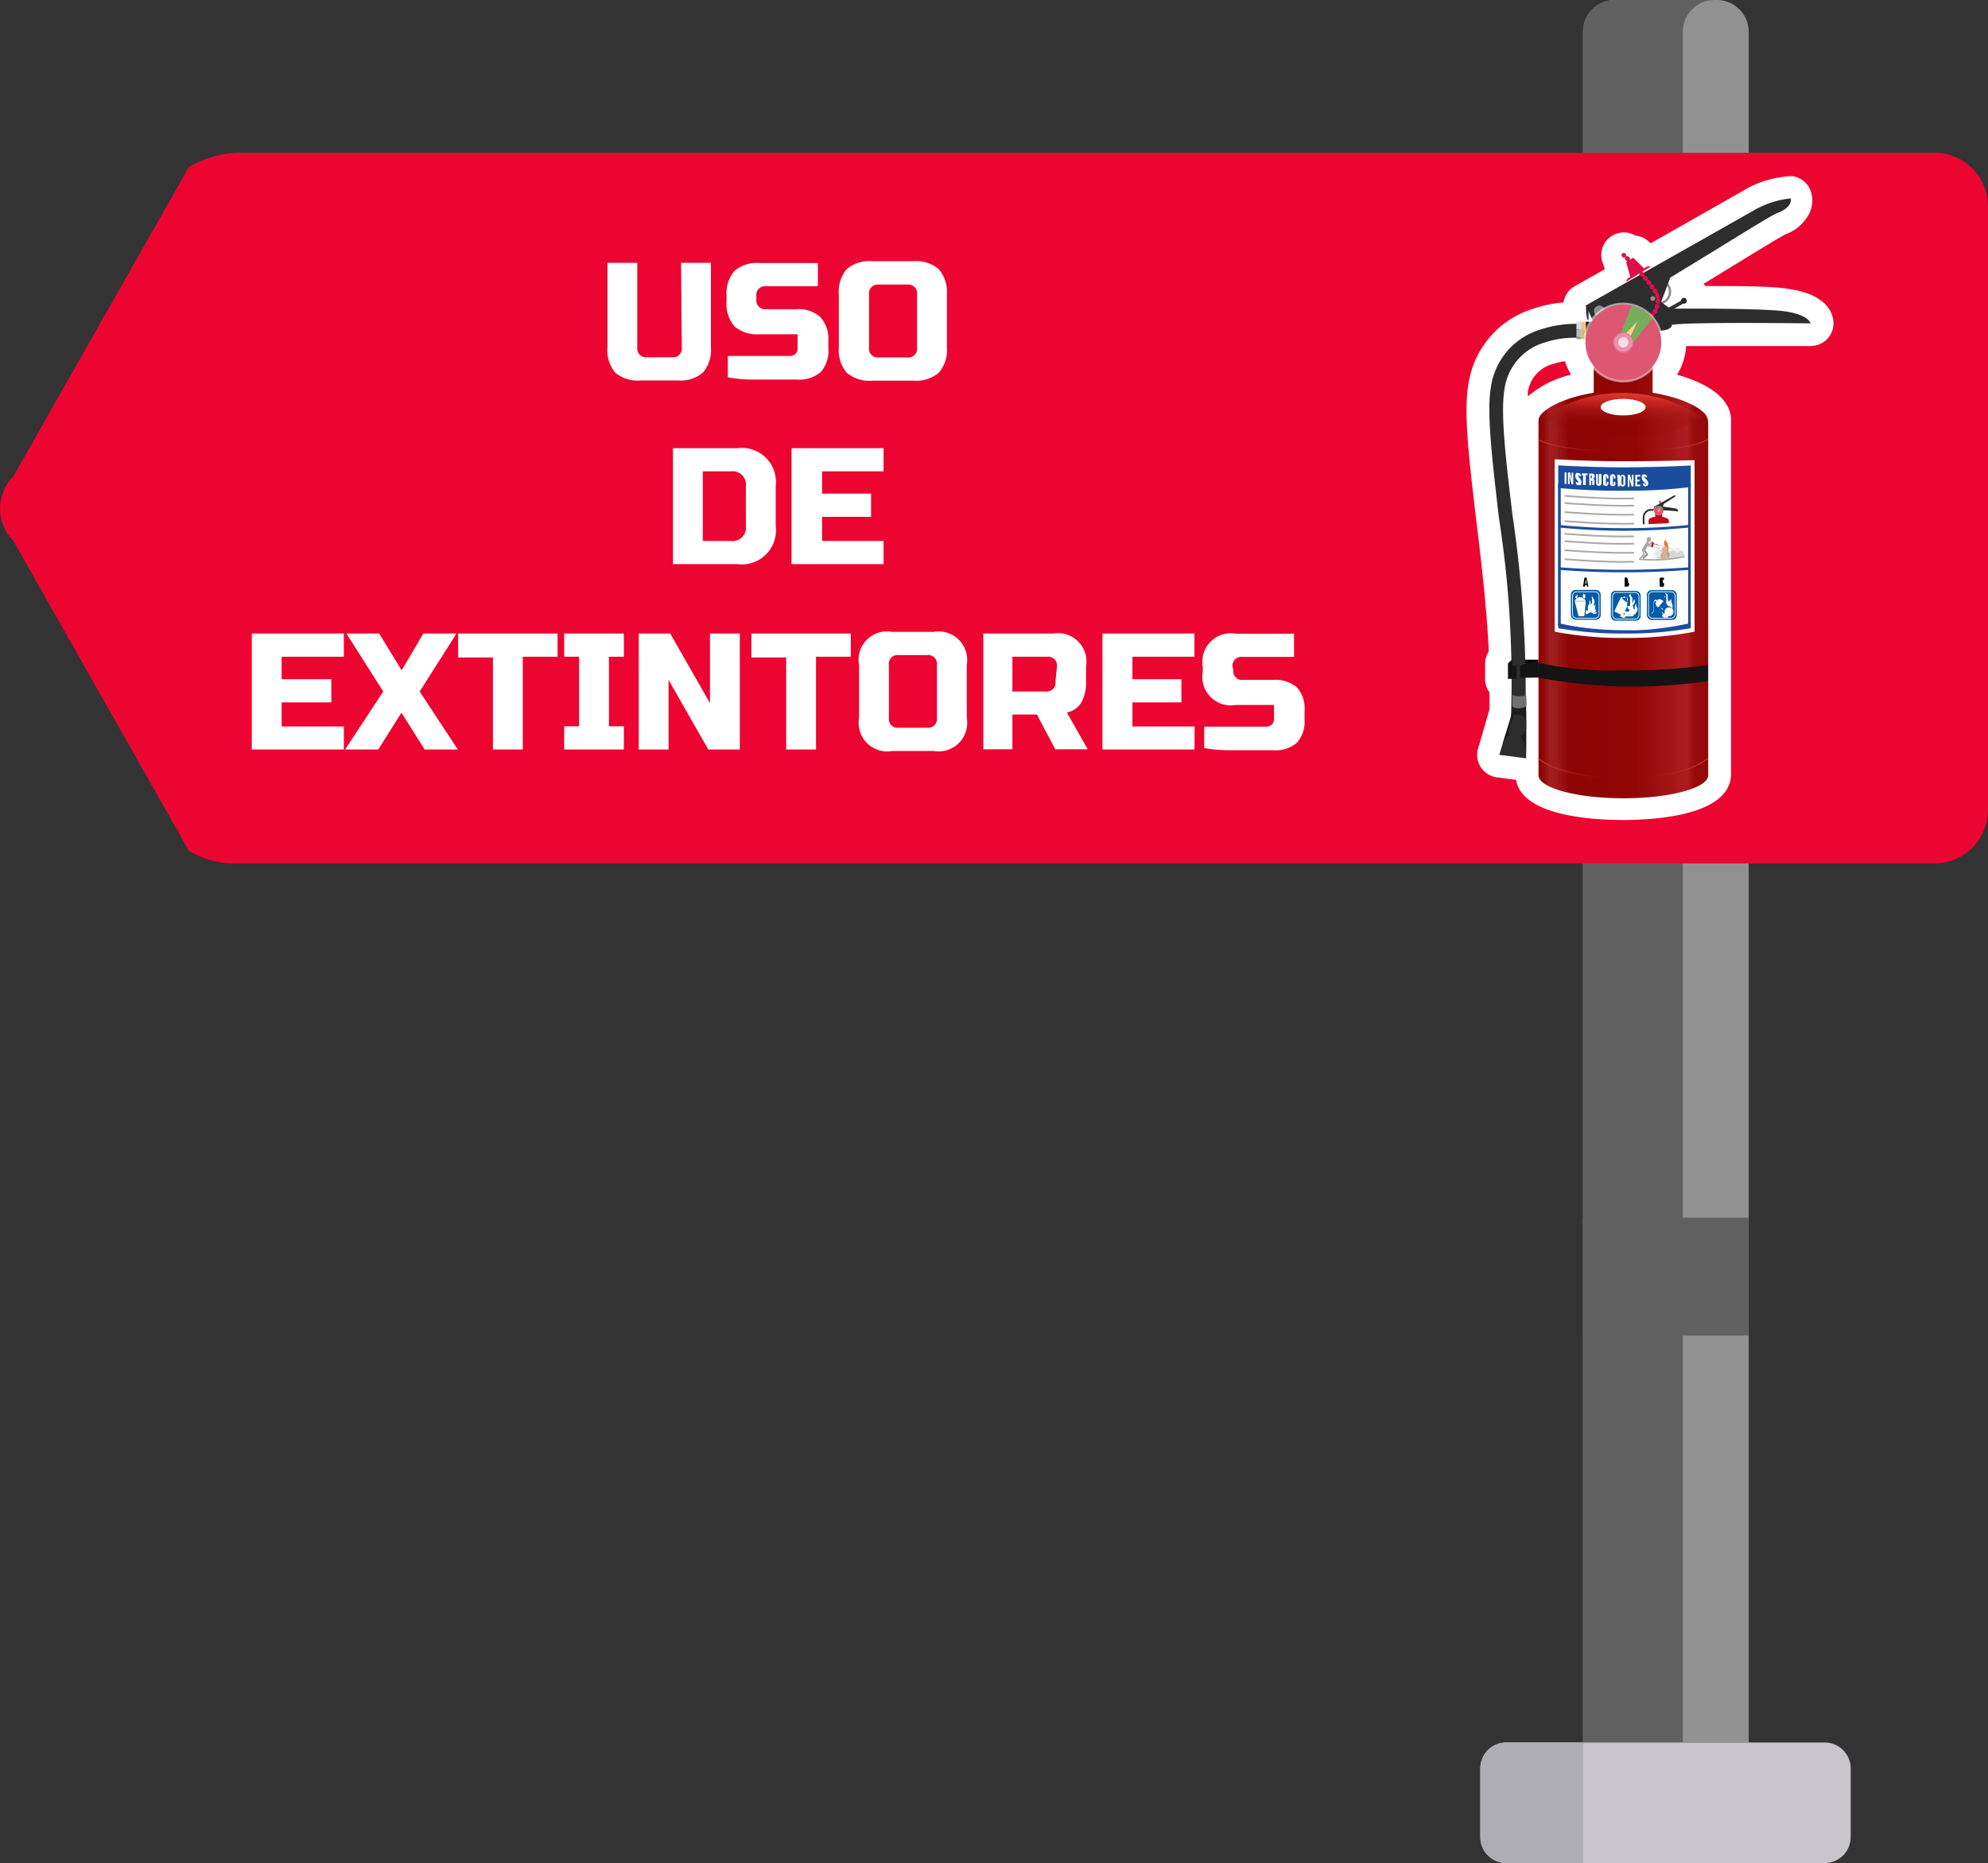 <svg xmlns="http://www.w3.org/2000/svg" xmlns:xlink="http://www.w3.org/1999/xlink" viewBox="0 0 108 101.23"><rect x="0" y="0" width="108" height="101.23" fill="#333333" stroke="none"/><defs><style>.cls-1,.cls-21,.cls-34,.cls-35,.cls-36,.cls-37,.cls-39,.cls-40,.cls-47{fill:none;}.cls-2{fill:#919191;}.cls-3{fill:#606060;}.cls-4{fill:#c7c5cb;}.cls-5{fill:#aeadb3;}.cls-6{fill:#ed0531;}.cls-24,.cls-7{fill:#fff;}.cls-8{fill:#2d2d2d;}.cls-9{fill:#070707;}.cls-10{fill:#bfbfbf;}.cls-11{fill:#f5ca61;}.cls-12{fill:#e3b44e;}.cls-13{fill:#ca9c41;}.cls-14{fill:#161616;}.cls-15{fill:url(#Degradado_sin_nombre_16);}.cls-16{fill:#1b4d9e;}.cls-17{fill:#8f8f8f;}.cls-18{fill:url(#linear-gradient);}.cls-19{fill:#dbdbdb;}.cls-20{fill:#bababa;}.cls-21{stroke:#de0e4a;stroke-linecap:round;stroke-linejoin:round;stroke-width:0.24px;stroke-dasharray:0.05 0.24 0.05 0.24 0.05 0.24;}.cls-22{fill:#de0e4a;}.cls-23{fill:#1c1c1b;}.cls-24,.cls-48{opacity:0.5;}.cls-25{fill:#cc0b31;}.cls-26{fill:#30910e;}.cls-27{fill:#fdc85f;}.cls-28{fill:#cf3a66;}.cls-29{fill:#e06481;}.cls-30{fill:#f7d7e0;}.cls-31{fill:#fde4ee;}.cls-31,.cls-44,.cls-49,.cls-50{opacity:0.35;}.cls-32{fill:#707070;}.cls-33{fill:#141414;}.cls-34,.cls-35,.cls-36,.cls-37,.cls-39,.cls-40,.cls-47{stroke-miterlimit:10;}.cls-34,.cls-35,.cls-36,.cls-37{stroke-width:0.05px;}.cls-34{stroke:url(#linear-gradient-2);}.cls-35{stroke:url(#linear-gradient-3);}.cls-36{stroke:url(#linear-gradient-4);}.cls-37{stroke:url(#linear-gradient-5);}.cls-38{fill:#005ca9;}.cls-39{stroke:#1b4d9e;stroke-width:0.14px;}.cls-40{stroke:#a8a8a8;stroke-width:0.09px;}.cls-41{fill:#e7772b;}.cls-42{fill:#fda266;}.cls-43{fill:#e6cf2d;}.cls-44{fill:#d4d4d4;}.cls-45,.cls-50{fill:#a8a8a8;}.cls-46{fill:#c40a18;}.cls-47{stroke:#1b1718;stroke-width:0.02px;}.cls-51{fill:#e8e8e8;}.cls-52{fill:#cfcfcf;}.cls-53{clip-path:url(#clip-path);}</style><linearGradient id="Degradado_sin_nombre_16" x1="83.56" y1="31.51" x2="92.78" y2="31.51" gradientUnits="userSpaceOnUse"><stop offset="0" stop-color="#8d0404"/><stop offset="0.03" stop-color="#900808"/><stop offset="0.05" stop-color="#981313"/><stop offset="0.07" stop-color="#a01f1e"/><stop offset="0.11" stop-color="#9d1a19"/><stop offset="0.16" stop-color="#930c0c"/><stop offset="0.18" stop-color="#8d0404"/><stop offset="0.58" stop-color="#910605"/><stop offset="0.8" stop-color="#a61619"/><stop offset="0.88" stop-color="#ae1c21"/><stop offset="0.89" stop-color="#a8181b"/><stop offset="0.91" stop-color="#9d0f10"/><stop offset="0.93" stop-color="#960a09"/><stop offset="1" stop-color="#940907"/></linearGradient><linearGradient id="linear-gradient" x1="88.18" y1="21.34" x2="88.11" y2="23.84" gradientUnits="userSpaceOnUse"><stop offset="0.05" stop-color="#db332a"/><stop offset="0.12" stop-color="#d52f27" stop-opacity="0.93"/><stop offset="0.26" stop-color="#c5261f" stop-opacity="0.75"/><stop offset="0.46" stop-color="#ac1713" stop-opacity="0.46"/><stop offset="0.68" stop-color="#8d0404" stop-opacity="0.1"/></linearGradient><linearGradient id="linear-gradient-2" x1="83.55" y1="41.73" x2="89.26" y2="41.73" xlink:href="#linear-gradient"/><linearGradient id="linear-gradient-3" x1="-273.8" y1="41.73" x2="-268.08" y2="41.73" gradientTransform="matrix(-1, 0, 0, 1, -181, 0)" xlink:href="#linear-gradient"/><linearGradient id="linear-gradient-4" x1="83.55" y1="24.18" x2="89.26" y2="24.18" xlink:href="#linear-gradient"/><linearGradient id="linear-gradient-5" x1="-273.79" y1="24.18" x2="-268.08" y2="24.18" gradientTransform="matrix(-1, 0, 0, 1, -181, 0)" xlink:href="#linear-gradient"/><clipPath id="clip-path"><polygon class="cls-1" points="91.24 28.4 89.17 28.49 89.17 26.85 91.24 26.85 91.24 28.4"/></clipPath></defs><title>extintor</title><g id="Capa_2" data-name="Capa 2"><g id="Capa_13" data-name="Capa 13"><path class="cls-2" d="M86,94.67h9V1.73A1.73,1.73,0,0,0,93.25,0H87.71A1.73,1.73,0,0,0,86,1.73V94.67Z"/><rect class="cls-3" x="85.98" y="66.16" width="9.01" height="6.4"/><path class="cls-3" d="M87.71,0h5.44a1.73,1.73,0,0,0-1.73,1.73V94.67H86V1.73A1.73,1.73,0,0,1,87.71,0Z"/><path class="cls-4" d="M81.83,94.67H99.13a1.41,1.41,0,0,1,1.41,1.41v3.73a1.41,1.41,0,0,1-1.41,1.41H81.83a1.41,1.41,0,0,1-1.41-1.41V96.08A1.41,1.41,0,0,1,81.83,94.67Z"/><path class="cls-5" d="M86,94.67v6.55H81.83a1.41,1.41,0,0,1-1.41-1.41V96.08a1.41,1.41,0,0,1,1.41-1.41Z"/><path class="cls-6" d="M.73,25.87,10.26,9.08a5.67,5.67,0,0,1,2.56-.78h92.27A2.91,2.91,0,0,1,108,11.22V44a2.91,2.91,0,0,1-2.91,2.91H12.82a4.79,4.79,0,0,1-2.56-.69L.73,29.39A2.5,2.5,0,0,1,.73,25.87Z"/><path class="cls-7" d="M37,14.28h1.62v4.59a1.88,1.88,0,0,1-.43,1.37,1.88,1.88,0,0,1-1.37.43H34.79a1.88,1.88,0,0,1-1.37-.43A1.88,1.88,0,0,1,33,18.87V14.28h1.62v4.59a.48.48,0,0,0,.54.54H36.5a.48.48,0,0,0,.54-.54Z"/><path class="cls-7" d="M41.09,16.26a.48.48,0,0,0,.54.54h1.62a1.79,1.79,0,0,1,1.3.41A1.72,1.72,0,0,1,45,18.49v.44a1.72,1.72,0,0,1-.41,1.28,1.79,1.79,0,0,1-1.3.41H40.85a7.33,7.33,0,0,1-1.31-.12V19.34h3.34a.46.46,0,0,0,.33-.11.4.4,0,0,0,.12-.31v-.76H41.27a1.88,1.88,0,0,1-1.37-.43,1.88,1.88,0,0,1-.43-1.37v-.27a1.88,1.88,0,0,1,.43-1.37,1.88,1.88,0,0,1,1.37-.43h3.16v1.26h-2.8a.48.48,0,0,0-.54.54Z"/><path class="cls-7" d="M51.44,18.87A1.88,1.88,0,0,1,51,20.25a1.88,1.88,0,0,1-1.37.43H47.39A1.88,1.88,0,0,1,46,20.25a1.88,1.88,0,0,1-.43-1.37V16A1.89,1.89,0,0,1,46,14.62a1.89,1.89,0,0,1,1.37-.43h2.25a1.88,1.88,0,0,1,1.37.43A1.88,1.88,0,0,1,51.44,16ZM49.82,16a.48.48,0,0,0-.54-.54H47.75a.48.48,0,0,0-.54.54v2.88a.48.48,0,0,0,.54.54h1.53a.48.48,0,0,0,.54-.54Z"/><path class="cls-7" d="M40.07,24.35a1.85,1.85,0,0,1,2.07,2.07v2.16a1.85,1.85,0,0,1-2.07,2.07H36.56v-6.3Zm.45,2.07a.72.72,0,0,0-.81-.81H38.18v3.78h1.53a.72.72,0,0,0,.81-.81Z"/><path class="cls-7" d="M48,30.65H43v-6.3h5v1.26H44.66v1.21h2.66v1.26H44.66v1.31H48Z"/><path class="cls-7" d="M18.68,40.72h-5v-6.3h5v1.26H15.3V36.9H18v1.26H15.3v1.31h3.38Z"/><path class="cls-7" d="M23,34.42h1.8l-2,3.15,2.07,3.15h-1.8l-1.26-2-1.26,2h-1.8l2.07-3.15-2-3.15H20.6l1.22,2Z"/><path class="cls-7" d="M28.4,40.72H26.78v-5H24.89V34.42h5.4v1.26H28.4Z"/><path class="cls-7" d="M33.89,40.72H30.65V39.46h.81V35.68h-.81V34.42h3.24v1.26h-.81v3.78h.81Z"/><path class="cls-7" d="M40.19,40.72H38.48l-2.16-3.78v3.78H34.7v-6.3h1.71l2.16,3.78V34.42h1.62Z"/><path class="cls-7" d="M44.33,40.72H42.71v-5H40.82V34.42h5.4v1.26H44.33Z"/><path class="cls-7" d="M52.52,39a1.55,1.55,0,0,1-1.8,1.8H48.47a1.55,1.55,0,0,1-1.8-1.8V36.13a1.54,1.54,0,0,1,1.8-1.8h2.25a1.55,1.55,0,0,1,1.8,1.8ZM50.9,36.13a.48.48,0,0,0-.54-.54H48.83a.48.48,0,0,0-.54.54V39a.48.48,0,0,0,.54.54h1.53A.48.48,0,0,0,50.9,39Z"/><path class="cls-7" d="M53.42,34.42H57.2a1.55,1.55,0,0,1,1.8,1.8V37a2.27,2.27,0,0,1-.25,1.16,1.21,1.21,0,0,1-.79.55l1.13,2H57.33l-1-1.89H55v1.89H53.42Zm4,1.8a.48.48,0,0,0-.54-.54H55v1.89h1.8a.48.48,0,0,0,.54-.54Z"/><path class="cls-7" d="M64.89,40.72h-5v-6.3h5v1.26H61.52V36.9h2.66v1.26H61.52v1.31h3.38Z"/><path class="cls-7" d="M67,36.4a.48.48,0,0,0,.54.54h1.62a1.79,1.79,0,0,1,1.3.41,1.72,1.72,0,0,1,.41,1.28v.44a1.72,1.72,0,0,1-.41,1.28,1.79,1.79,0,0,1-1.3.41H66.73a7.33,7.33,0,0,1-1.31-.12V39.48h3.34a.46.46,0,0,0,.33-.11.4.4,0,0,0,.12-.31v-.76H67.14a1.55,1.55,0,0,1-1.8-1.8v-.27a1.55,1.55,0,0,1,1.8-1.8H70.3v1.26H67.5a.48.48,0,0,0-.54.54Z"/><path class="cls-7" d="M90.81,17.64c.86-.17,7.54-.08,7.54-.08s-.07-.45-1.37-.65c-1.12-.17-5-.16-6-.15l.46-.26h.06a.16.16,0,1,0-.18-.16l-.66.37-.31-.22a.7.7,0,0,0,.26-1.13l.11-.29c2.4-1.44,5.41-3.35,5.78-3.49.93-.35.76-.81.76-.81a5,5,0,0,0-2,.65l-6.09,3.44-.06-.06.55-.34H89.5l-.19.11L88.73,14l-.22.13-.3-.3.15.39h0l.22.8-.15.09-.09.19.36-.22,0,.06-2.54,1.44v.09s0,.75.14.71v-.48l.17.38-.13.19H86v.05h0v-.05h-.28v.11a6.08,6.08,0,0,0-1.94.3A3.83,3.83,0,0,0,81,21c-.26,1.42.06,4.06.42,7.12.3,2.49.62,5.2.71,7.75,0,0-.22.15-.22.23v.8h.25c0,.3,0,.6,0,.9h0V38c0,.09,0,.18,0,.27l0,.47-.5,1.72h0l-.16.54,1.46.19v-.26c0-.41,0-2.25,0-2.25v-.31a2.62,2.62,0,0,0,0-.6c0-.32,0-.63,0-1h.64v5.12a.58.58,0,0,0,0,.08.35.35,0,0,0,0,.06c0,.69,2.07,1.25,4.61,1.25s4.61-.56,4.61-1.25a.35.35,0,0,0,0-.06.58.58,0,0,0,0-.08V37h0V36.1h0V23a.58.58,0,0,0,0-.08.35.35,0,0,0,0-.06c0-.54-1.25-1.22-3-1.5V20.07a2.16,2.16,0,0,0,.47-2.1C90.56,17.93,90.81,17.84,90.81,17.64Zm-.15-1.79a.57.57,0,0,1-.44.55l.33-.89A.56.56,0,0,1,90.66,15.85ZM81.75,21.1a3.07,3.07,0,0,1,2.17-2.49,5.34,5.34,0,0,1,1.72-.27v.08h.28v-.05h0v.05H86c0,.06,0,.12,0,.19a2.16,2.16,0,0,0,.56,1.46v1.28c-1.76.28-3,1-3,1.5a.35.35,0,0,0,0,.06.58.58,0,0,0,0,.08V35.84H82.9c-.09-2.58-.42-5.31-.72-7.84C81.82,25,81.51,22.41,81.75,21.1Zm.41,15v0h0Z"/><path class="cls-7" d="M88.17,44.55c-1.68,0-5.47-.22-5.81-2.18l-1.06-.14a1.23,1.23,0,0,1-1-1.57l.16-.54.46-1.59,0-.53v-.23a1.24,1.24,0,0,1,0-.15h0a1.22,1.22,0,0,1-.24-.73v-.8a1.3,1.3,0,0,1,.2-.7c-.11-2.37-.41-4.89-.68-7.13-.39-3.29-.71-5.89-.41-7.49a5.06,5.06,0,0,1,3.51-4,7.14,7.14,0,0,1,1.64-.34,1.23,1.23,0,0,1,.61-.88l1.62-.92v-.07l-.1-.27a1.23,1.23,0,0,1,1.78-1.49,1.23,1.23,0,0,1,.76.36l.06.06,5-2.84a5.5,5.5,0,0,1,2.69-.81,1.23,1.23,0,0,1,1,.79,1.6,1.6,0,0,1-.06,1.22A2.34,2.34,0,0,1,97,12.73c-.3.15-1.69,1-2.93,1.76l-1.52.93.09.12c1.64,0,3.72,0,4.55.16,1.92.28,2.33,1.18,2.4,1.68a1.23,1.23,0,0,1-.29,1,1.26,1.26,0,0,1-.94.42c-2.62,0-5.53,0-6.76,0a3.38,3.38,0,0,1-.49,1.56c1.56.43,2.93,1.24,2.93,2.47,0,0,0,0,0,.07s0,0,0,.07V35.93a1.24,1.24,0,0,1,0,.17V37a1.24,1.24,0,0,1,0,.17v4.76s0,0,0,.07,0,0,0,.07C94,44.31,89.92,44.55,88.17,44.55Zm-3.38-2.92a12.54,12.54,0,0,0,6.77,0V37a1.24,1.24,0,0,1,0-.17v-.57a1.2,1.2,0,0,1,0-.17V23.19a5.62,5.62,0,0,0-2-.63,1.23,1.23,0,0,1-1-1.21V20.07a1.23,1.23,0,0,1,.32-.83.92.92,0,0,0,.25-.63.94.94,0,0,0,0-.28,1.23,1.23,0,0,1,.14-1l.06-.09a1.23,1.23,0,0,1-.3-.81l-1.31.74a1.23,1.23,0,0,1-.25.9l-.06.08a1.22,1.22,0,0,1-.13.18,1.23,1.23,0,0,1,0,.22s0,.05,0,.08a.93.93,0,0,0,.25.63,1.23,1.23,0,0,1,.32.83v1.28a1.23,1.23,0,0,1-1,1.21,5.64,5.64,0,0,0-2,.63V35.84a1.22,1.22,0,0,1-.1.49,1.23,1.23,0,0,1,.1.49ZM83,21.32q0,.1,0,.22a5.47,5.47,0,0,1,2.35-1.18,3.39,3.39,0,0,1-.33-.74,3.69,3.69,0,0,0-.63.15A1.85,1.85,0,0,0,83,21.32Zm6.62-3.66h0Zm7.35-4.93h0Z"/><polygon class="cls-8" points="81.45 41.01 82.91 41.2 82.91 38.66 82.16 38.66 81.45 41.01"/><rect class="cls-9" x="82.58" y="35.84" width="0.99" height="0.85"/><path class="cls-8" d="M82.91,39.6l-.85,0a57.58,57.58,0,0,0-.63-11.47C81.07,25,80.75,22.39,81,21A3.83,3.83,0,0,1,83.7,17.9a6,6,0,0,1,2.13-.3l-.06.75a5.29,5.29,0,0,0-1.86.26,3.07,3.07,0,0,0-2.17,2.49c-.24,1.31.07,3.9.43,6.9a66.07,66.07,0,0,1,.71,10.52C82.87,38.89,82.94,39.25,82.91,39.6Z"/><rect class="cls-10" x="85.92" y="17.53" width="0.09" height="0.84"/><rect class="cls-11" x="85.97" y="17.48" width="0.28" height="0.41"/><rect class="cls-12" x="85.97" y="17.9" width="0.28" height="0.41"/><rect class="cls-13" x="85.97" y="18.31" width="0.28" height="0.11"/><rect class="cls-14" x="86.16" y="17.48" width="0.8" height="0.94"/><path class="cls-15" d="M92.78,22.84c0-.54-1.25-1.22-3-1.5V19.69h-3.2v1.65c-1.76.28-3,1-3,1.5a.35.35,0,0,0,0,.06.58.58,0,0,0,0,.08v19a.58.58,0,0,0,0,.08.35.35,0,0,0,0,.06c0,.69,2.07,1.25,4.61,1.25s4.61-.56,4.61-1.25a.35.35,0,0,0,0-.06.58.58,0,0,0,0-.08V23a.58.58,0,0,0,0-.08A.35.35,0,0,0,92.78,22.84Z"/><path class="cls-7" d="M88.18,25.06c-2.1,0-3.72-.12-3.72-.1v9.36a19.6,19.6,0,0,0,3.81.34,19.24,19.24,0,0,0,3.79-.34V25S90.28,25.06,88.18,25.06Z"/><path class="cls-16" d="M88.17,25.39c-2,0-3.52-.12-3.52-.1v1.22a34.46,34.46,0,0,0,3.61.15,27.21,27.21,0,0,0,3.59-.2V25.29S90.16,25.39,88.17,25.39Z"/><path class="cls-16" d="M88.17,34.28a15.74,15.74,0,0,1-3.52-.43v.28a20,20,0,0,0,3.61.29,19.65,19.65,0,0,0,3.59-.29v-.28A18.29,18.29,0,0,1,88.17,34.28Z"/><path class="cls-17" d="M90.09,16.55a.7.7,0,1,1,.7-.7A.7.7,0,0,1,90.09,16.55Zm0-1.27a.57.57,0,1,0,.57.57A.57.57,0,0,0,90.09,15.28Z"/><path class="cls-8" d="M97,16.92c-1.3-.19-6.26-.15-6.26-.15l-.5-.36.5-1.33c2.39-1.44,5.41-3.35,5.78-3.49.93-.35.76-.81.76-.81a5,5,0,0,0-2,.65l-9.12,5.16.71,1.6,2.19-.25s1.76.22,1.76-.29c.86-.17,7.54-.08,7.54-.08S98.28,17.11,97,16.92Z"/><circle class="cls-17" cx="86.89" cy="16.9" r="0.3"/><path class="cls-8" d="M91.64,16.34a.16.16,0,0,0-.32,0l-1.07.6.09.17,1.09-.61h.06A.16.16,0,0,0,91.64,16.34Z"/><circle class="cls-17" cx="89.79" cy="16.22" r="0.13"/><path class="cls-16" d="M88.39,25.91a16.32,16.32,0,0,1,3.32.47v7.54a13.11,13.11,0,0,1-3.25.32,18.78,18.78,0,0,1-3.67-.33V26.38a22.08,22.08,0,0,1,3.39-.47h.2m0-.14h-.21a22.68,22.68,0,0,0-3.53.5V34a24.06,24.06,0,0,0,3.86.36A14.9,14.9,0,0,0,91.85,34V26.26a16.81,16.81,0,0,0-3.47-.5Z"/><path class="cls-18" d="M92.46,22.67a7.1,7.1,0,0,1-4.32,1.12,7.1,7.1,0,0,1-4.32-1.12,7.7,7.7,0,0,1,8.64,0Z"/><path class="cls-8" d="M86.16,16.68s0,.75.14.71v-.8h-.14Z"/><rect class="cls-19" x="85.64" y="17.48" width="0.28" height="0.41"/><rect class="cls-20" x="85.64" y="17.9" width="0.28" height="0.41"/><rect class="cls-2" x="85.64" y="18.31" width="0.28" height="0.11"/><path class="cls-21" d="M89.54,17.39s.85-.77.41-1.53a13.35,13.35,0,0,0-1.74-2"/><polygon class="cls-22" points="88.59 15.13 89.36 14.63 88.73 14 88.34 14.23 88.59 15.13"/><path class="cls-23" d="M81.61,40.47s.21-.54.45-.54c-.14-.09-.14-.14,0-.56s.14-.47.19-.52a.57.57,0,0,1,.38,0c.28,0,.42.89,0,1.13a1.93,1.93,0,0,1,.28,1c0-.41,0-2.25,0-2.25V38.1l-.75.09,0,.56Z"/><polygon class="cls-22" points="88.42 15.13 89.5 14.47 89.69 14.47 88.32 15.32 88.42 15.13"/><circle class="cls-24" cx="88.18" cy="18.61" r="2.17"/><circle class="cls-25" cx="88.19" cy="18.6" r="2.06"/><path class="cls-26" d="M87.86,18.58l.62.34s.85-1.07,1.3-1.62a2.06,2.06,0,0,0-1.14-.7Z"/><polygon class="cls-27" points="88.24 18.21 88.96 17.45 88.52 18.4 88.24 18.21"/><circle class="cls-28" cx="88.18" cy="18.61" r="0.55"/><circle class="cls-29" cx="88.19" cy="18.6" r="0.5"/><circle class="cls-30" cx="88.19" cy="18.6" r="0.28"/><circle class="cls-31" cx="88.19" cy="18.6" r="2.11"/><path class="cls-32" d="M82.16,37.77a1.26,1.26,0,0,0,.75,0,2.52,2.52,0,0,1,0,.61s-.47.24-.75,0Z"/><path class="cls-33" d="M82.39,36.17v.71h-.47v-.8c0-.09.24-.24.24-.24v.33Z"/><polygon class="cls-33" points="82.58 36.17 82.91 36.02 83.56 35.97 83.56 36.81 82.58 36.83 82.58 36.17"/><path class="cls-33" d="M83.56,36a17.45,17.45,0,0,0,4.48.42,30.7,30.7,0,0,0,4.75-.29V37a27.46,27.46,0,0,1-9.24-.19Z"/><ellipse class="cls-7" cx="88.18" cy="22.12" rx="1.22" ry="0.45"/><path class="cls-34" d="M83.57,41.2s1.32,1.32,5.69,1"/><path class="cls-35" d="M92.78,41.2s-1.32,1.32-5.69,1"/><path class="cls-36" d="M83.57,23.88s1.32.85,5.69.52"/><path class="cls-37" d="M92.78,23.88s-1.32.85-5.69.52"/><rect class="cls-38" x="85.34" y="32.05" width="1.62" height="1.62" rx="0.25" ry="0.25"/><path class="cls-7" d="M86.65,33.61h-1a.24.24,0,0,1-.24-.24v-1a.24.24,0,0,1,.24-.24h1a.24.24,0,0,1,.24.24v1A.24.24,0,0,1,86.65,33.61Zm-1-1.44a.2.2,0,0,0-.2.2v1a.2.2,0,0,0,.2.2h1a.2.2,0,0,0,.2-.2v-1a.2.2,0,0,0-.2-.2Z"/><path class="cls-7" d="M86.49,32.36a.32.32,0,0,0,0,.19c0,.08,0,.12,0,.18s-.09.11-.08.17,0-.06,0-.12a.17.17,0,0,0-.06-.17c0,.06,0,.14,0,.19a.33.33,0,0,0-.06.37s.15.12.19.1a.54.54,0,0,1,.18,0s0-.06,0-.06,0,0,0,.07a.18.18,0,0,0,0-.19c0-.07,0-.11,0-.17a.27.27,0,0,0,0-.17.13.13,0,0,1,0,.1.23.23,0,0,0-.07.11.38.38,0,0,1,0-.15.25.25,0,0,0,0-.25C86.55,32.48,86.5,32.45,86.49,32.36Z"/><path class="cls-7" d="M86.73,33.08a.11.11,0,0,1,0-.1.13.13,0,0,0,0-.11.11.11,0,0,1,0,.11A.27.27,0,0,0,86.73,33.08Z"/><path class="cls-7" d="M86,32.45a.14.14,0,0,1,0-.12c0-.06.07-.08.06-.14s0,.06,0,.1,0,0,0,0,0,0,0-.06,0,0,0,.1,0,.08,0,.08,0,0,0-.06.06-.08.06-.08a.12.12,0,0,0,0,.09s0,.07,0,.1a.09.09,0,0,1-.06.07Z"/><path class="cls-7" d="M85.69,32.48s0,0,0-.06,0-.08,0-.11-.08.07-.08.12,0,0,0-.05a.07.07,0,0,0,0,.11c0,.08.05,0,.05,0Z"/><polygon class="cls-7" points="85.75 32.45 85.94 32.45 86.14 32.61 86.14 32.65 85.55 32.65 85.55 32.61 85.75 32.45"/><path class="cls-7" d="M85.55,32.67h.6l-.08.81s0,0,0,0h-.31s0,0,0,0S85.55,32.67,85.55,32.67Z"/><path class="cls-7" d="M86.31,33.17l-.16,0a.08.08,0,0,0,0,.08.06.06,0,0,0,0,0,.08.08,0,0,0,0,.09c0,.06.11,0,.11,0l.16-.08.19.1s.14,0,.16-.14c0,0-.09.1-.17.06s.08-.08,0-.16S86.31,33.17,86.31,33.17Z"/><path d="M86.29,31.87h-.08v-.09h-.1v.09H86l.08-.49h.11Zm-.18-.16h.07l0-.25Z"/><rect class="cls-38" x="87.51" y="32.1" width="1.62" height="1.62" rx="0.25" ry="0.25"/><path class="cls-7" d="M88.82,33.65h-1a.24.24,0,0,1-.24-.24v-1a.24.24,0,0,1,.24-.24h1a.24.24,0,0,1,.24.24v1A.24.24,0,0,1,88.82,33.65Zm-1-1.44a.2.2,0,0,0-.2.2v1a.2.2,0,0,0,.2.2h1a.2.2,0,0,0,.2-.2v-1a.2.2,0,0,0-.2-.2Z"/><path class="cls-7" d="M88.38,32.5a.15.15,0,0,1,0-.08.07.07,0,0,0,0-.07.11.11,0,0,1,0,.06A.07.07,0,0,0,88.38,32.5Z"/><path class="cls-7" d="M88.42,32.36a.24.24,0,0,1,0,.12s-.07.08,0,.18a.13.13,0,0,1,0-.06,0,0,0,0,0,0,0,.09.09,0,0,1,0,.07.14.14,0,0,0,0,.15s0,0,0-.1a.35.35,0,0,0,0-.2A.21.21,0,0,0,88.42,32.36Z"/><path class="cls-7" d="M88.58,32.25a.17.17,0,0,0-.07.12c0,.08.05.07.05.15s0,.1,0,.16,0,0,0,.09,0,.23-.12.13a.17.17,0,0,0,0,.17s.08,0,.07.1-.07.07-.13.05-.2,0-.19.06.13,0,.08.08-.18,0-.23.07-.06.05,0,.07a.4.4,0,0,1,.1.05.14.14,0,0,0,.14,0s0-.06.05-.06h.25c.06,0,.18,0,.18-.07s-.1-.07-.16-.06-.1,0-.07,0a.32.32,0,0,1,.15,0,.28.28,0,0,0,.18,0s0-.06,0-.07-.05,0,0,0a.2.2,0,0,0,.09-.23c0-.09-.1-.11-.05-.26a.19.19,0,0,0-.09.17c0,.11,0,.14,0,.15a.12.12,0,0,1-.08-.12c0-.09,0-.07,0-.07s-.08,0-.08.07a.31.31,0,0,1,.07-.13c.06-.08.12-.12.08-.27s-.06.14-.12.14,0,0,0-.09,0-.11,0-.16S88.57,32.39,88.58,32.25Z"/><path class="cls-7" d="M88.15,32.45v0l.13.06a0,0,0,0,1,0,0v0l0,0v-.05s0,0,0-.06Z"/><path class="cls-7" d="M88.14,32.54v-.09a.06.06,0,0,0-.06,0,.06.06,0,0,0-.05.06l-.3.64s-.05.07,0,.09l.36.17s.07,0,.09,0l.21-.45a.07.07,0,0,0,0-.06l0-.16s0,0,0,0Z"/><path d="M88.44,31.54v0a.1.1,0,0,1,0,.1.1.1,0,0,1,.06.11v0a.1.1,0,0,1-.12.12h-.12v-.49h.12C88.41,31.42,88.44,31.46,88.44,31.54Zm-.15,0v.13h0s0,0,0-.05v0s0-.05,0-.05Zm0,.2v.15h0s0,0,0,0v0s0-.06,0-.06Z"/><rect class="cls-38" x="89.47" y="32.06" width="1.62" height="1.62" rx="0.25" ry="0.25"/><path class="cls-7" d="M90.78,33.61h-1a.24.24,0,0,1-.24-.24v-1a.24.24,0,0,1,.24-.24h1a.24.24,0,0,1,.24.24v1A.24.24,0,0,1,90.78,33.61Zm-1-1.44a.2.2,0,0,0-.2.2v1a.2.2,0,0,0,.2.2h1a.2.2,0,0,0,.2-.2v-1a.2.2,0,0,0-.2-.2Z"/><path class="cls-7" d="M90.43,32.25l0,.09a.18.18,0,0,0,0,.16.23.23,0,0,0,0-.12S90.43,32.25,90.43,32.25Z"/><path class="cls-7" d="M90.44,32.21a.33.33,0,0,1,.09.18c0,.08-.05.12,0,.16a.15.15,0,0,0,0,.08s0-.1,0-.1,0,0,0,.11a.29.29,0,0,0,0,.16.77.77,0,0,0,.12.14.25.25,0,0,1,.21.15s0,0,0-.09l0,0h0a.55.55,0,0,0,0-.13.76.76,0,0,1-.06-.18c0-.06,0-.15,0-.15a.23.23,0,0,0-.08.18c0,.1,0,.09,0,.09s0,0,0-.09a.51.51,0,0,1,0-.09s-.06,0-.06.07a.49.49,0,0,1-.06-.18c0-.06,0-.14,0-.2S90.44,32.21,90.44,32.21Z"/><path class="cls-7" d="M90.67,33a.24.24,0,1,0,.24.24A.24.24,0,0,0,90.67,33Zm0,.38h0l-.11-.08a0,0,0,0,1,0,0h0l.11.08A0,0,0,0,1,90.66,33.34Zm.16-.19h0l-.11-.08a0,0,0,0,1,0,0h0l.11.08A0,0,0,0,1,90.82,33.15Z"/><path class="cls-7" d="M90.62,33.5a.13.13,0,0,0-.13-.09s0-.08-.06-.08-.08,0-.11-.08,0-.09,0-.09a.19.19,0,0,0,0,.17c0,.09.05.08.05.08s0,0-.06,0,0,.12.1.14.08,0,.17,0S90.62,33.5,90.62,33.5Z"/><path class="cls-7" d="M90.23,33.16a.08.08,0,0,0-.06.07.1.1,0,0,0,0,.09A.14.14,0,0,1,90.23,33.16Z"/><path class="cls-7" d="M90.37,32.66l-.29.34a.29.29,0,0,1-.14-.21.25.25,0,0,1,.21-.24A.43.43,0,0,1,90.37,32.66Z"/><path class="cls-7" d="M90.51,32.89h0l-.16-.13a0,0,0,0,1,0,0h0l.16.13A0,0,0,0,1,90.51,32.89Z"/><path class="cls-7" d="M90.36,33.09h0L90.17,33a0,0,0,0,1,0,0h0l.16.13A0,0,0,0,1,90.36,33.09Z"/><path class="cls-7" d="M90,32.6l0,.06a.14.14,0,0,0-.08,0s-.06,0-.07.15a2.75,2.75,0,0,1,0,.39,1.49,1.49,0,0,1-.12.16l0-.06a.22.22,0,0,0,.11-.18c0-.14,0-.39,0-.39s0-.16.15-.15A.16.16,0,0,1,90,32.6Z"/><path d="M90.4,31.69v.07c0,.08,0,.12-.12.12s-.12,0-.12-.12V31.5c0-.08,0-.12.12-.12s.12,0,.12.12v0h-.07v-.05s0,0,0,0,0,0,0,0v.27s0,0,0,0,0,0,0,0v-.07Z"/><path class="cls-7" d="M85,25.66h.1l0,.63H85Z"/><path class="cls-7" d="M85.27,25.85l0,.45h-.09l0-.63h.12l.08.38,0-.37h.09l0,.63h-.1Z"/><path class="cls-7" d="M85.74,25.7c.1,0,.14.07.14.17v0h-.09v0s0-.06,0-.06-.05,0-.05.06.18.16.17.34-.06.15-.16.15a.14.14,0,0,1-.14-.17v0h.09v0s0,.06,0,.06.05,0,.05-.06-.18-.16-.17-.34S85.65,25.69,85.74,25.7Z"/><path class="cls-7" d="M85.95,25.72l.3,0v.09h-.1l0,.54H86l0-.54h-.1Z"/><path class="cls-7" d="M86.5,26.37a.19.19,0,0,1,0-.08v-.1c0-.06,0-.08-.06-.08h0v.25h-.1l0-.63h.15a.13.13,0,0,1,.14.15v0a.12.12,0,0,1-.07.12s.06.07.06.14v.1a.18.18,0,0,0,0,.08Zm-.08-.54V26h0s.06,0,.06-.06V25.9s0-.07,0-.07Z"/><path class="cls-7" d="M86.81,25.76l0,.48s0,.06,0,.06.05,0,.05-.06l0-.48H87l0,.48c0,.1-.06.16-.15.15a.14.14,0,0,1-.14-.16l0-.48Z"/><path class="cls-7" d="M87.38,26.17v.08c0,.1-.06.16-.15.15a.14.14,0,0,1-.14-.16v-.33c0-.1.06-.16.15-.15a.14.14,0,0,1,.14.16V26h-.09v-.07s0-.06,0-.06-.05,0-.05.06v.34s0,.06,0,.06.05,0,.05-.06v-.09Z"/><path class="cls-7" d="M87.76,26.18v.08c0,.1-.05.16-.15.15a.14.14,0,0,1-.14-.16v-.33c0-.1.05-.16.15-.15a.14.14,0,0,1,.14.16V26h-.09v-.07s0-.06,0-.06-.05,0-.05.06v.34s0,.06,0,.06.05,0,.05-.06v-.09Z"/><path class="cls-7" d="M87.86,25.79H88v.63h-.1Z"/><path class="cls-7" d="M88,25.95a.15.15,0,1,1,.3,0v.33a.15.15,0,1,1-.3,0Zm.09.33s0,.06.05.06.05,0,.05-.06v-.34s0-.06-.05-.06-.05,0-.05.06Z"/><path class="cls-7" d="M88.52,26v.45h-.09V25.8h.12l.1.37V25.8h.09v.63h-.1Z"/><path class="cls-7" d="M88.94,26.06h.13v.09h-.13v.18h.17v.09h-.27V25.8h.27v.09h-.17Z"/><path class="cls-7" d="M89.33,25.78c.1,0,.15.05.15.15v0h-.09v0s0-.06-.05-.06,0,0,0,.06.2.15.2.33a.14.14,0,0,1-.14.16c-.1,0-.15-.05-.15-.15v0h.09v0s0,.06.05.06.05,0,0-.06-.2-.15-.2-.33S89.24,25.78,89.33,25.78Z"/><path class="cls-39" d="M84.7,28.59a35.22,35.22,0,0,0,7.06,0"/><path class="cls-39" d="M84.7,30.89a46,46,0,0,0,7.06,0"/><path class="cls-40" d="M85,26.94s2.21.19,3.77.14"/><path class="cls-40" d="M85,27.33s2.21.19,3.77.14"/><path class="cls-40" d="M85,27.82s2.21.19,3.77.14"/><path class="cls-40" d="M85,28.31s2.21.19,3.77.14"/><path class="cls-40" d="M85,29s2.21.19,3.77.14"/><path class="cls-40" d="M85,29.4s2.21.19,3.77.14"/><path class="cls-40" d="M85,29.89s2.21.19,3.77.14"/><path class="cls-40" d="M85,30.38s2.21.19,3.77.14"/><path class="cls-41" d="M90.27,30.35c-.06,0-.06-.14,0-.24s.08-.14.07-.22a.14.14,0,0,1,0,.12c0,.07,0,.09,0,.15s0,0,0-.08.06-.09,0-.15-.06-.1,0-.16.07-.11.06-.13a.36.36,0,0,1,0,.15.09.09,0,0,0,0,.09s0-.05,0-.09a.2.2,0,0,0,0-.23c0-.05,0-.23.1-.24a.07.07,0,0,0,0,.08s.08.07.1.15,0,.06,0,.06,0,0,0-.06,0-.07,0-.09a.1.1,0,0,1,0,.09c0,.06,0,.17,0,.21s0,0,0-.06.07-.06,0-.11a.26.26,0,0,1,.05.19.31.31,0,0,0,0,.21.26.26,0,0,1,0,.32Z"/><path class="cls-42" d="M90.34,30.36s-.08,0-.06-.12,0-.09,0-.14,0,.1,0,.13.05,0,.05-.07,0,0,0-.06.08-.06,0-.18c0,0,0,0,0,0a.2.2,0,0,1,.06-.13c.05-.07.08-.08.09-.13s0,.13.06.1,0-.08,0-.07a.19.19,0,0,0,0,.1.21.21,0,0,1,0,.15s0,0,0-.09,0-.06,0-.07a.14.14,0,0,0,0,.09s.07.1,0,.18a.12.12,0,0,0,0,.13s0,0,0-.05a.1.1,0,0,1,0-.09.06.06,0,0,0,0,.08.16.16,0,0,1,0,.22Z"/><path class="cls-43" d="M90.45,30.36s0-.07,0-.12,0-.07,0-.11a.07.07,0,0,1,0,.06s0,0,0,.07,0,0,0,0,0,0,0-.07,0,0,0-.08,0-.06,0-.07a.18.18,0,0,1,0,.07,0,0,0,0,0,0,0s0,0,0,0a.1.1,0,0,0,0-.12s0-.12,0-.12a0,0,0,0,0,0,0s0,0,.05.08v0l0,0s0,0,0,0a.05.05,0,0,1,0,0s0,.09,0,.11,0,0,0,0,0,0,0-.06a.13.13,0,0,1,0,.1.16.16,0,0,0,0,.11.13.13,0,0,1,0,.16Z"/><path class="cls-7" d="M90.53,30.35s0,0,0-.07,0,0,0-.06a0,0,0,0,1,0,0s0,0,0,0,0,0,0,0,0,0,0,0,0,0,0,0,0,0,0,0a.09.09,0,0,1,0,0,0,0,0,0,0,0,0s0,0,0,0a.05.05,0,0,0,0-.06s0-.06,0-.07a0,0,0,0,0,0,0s0,0,0,0v0s0,0,0,0a0,0,0,0,1,0,0s0,0,0,.06,0,0,0,0,0,0,0,0a.07.07,0,0,1,0,.05.08.08,0,0,0,0,.06.07.07,0,0,1,0,.09Z"/><path class="cls-44" d="M89.86,30.34v0a5.73,5.73,0,0,0,1.63-.15.35.35,0,0,0,0-.1.2.2,0,0,0-.17-.22.16.16,0,0,0-.18-.13.21.21,0,0,0-.16.11l0,0a.1.1,0,0,0,0,0,.11.11,0,0,0-.12-.1.13.13,0,0,0-.09,0h0l-.06,0a.16.16,0,0,0-.12-.05.17.17,0,0,0-.09,0,.1.1,0,0,0-.11-.09.11.11,0,0,0-.11.11v0a.12.12,0,0,0-.1.12.11.11,0,0,0,0,.07l0,0a.09.09,0,0,0-.1-.09.1.1,0,0,0-.1.1.1.1,0,0,0,.05.09A.29.29,0,0,0,89.86,30.34Z"/><path class="cls-2" d="M89.26,30.35h0a.05.05,0,0,1,0-.07l.2-.19a0,0,0,0,1,.06,0h0a.06.06,0,0,1,0,.07l-.2.19A0,0,0,0,1,89.26,30.35Z"/><path class="cls-2" d="M89.53,30.16h0a0,0,0,0,1-.06,0l-.18-.22a.08.08,0,0,1,0-.08h0a0,0,0,0,1,.06,0l.17.23A.06.06,0,0,1,89.53,30.16Z"/><path class="cls-2" d="M89.83,29.51h0a0,0,0,0,0,0,0l-.19.14a0,0,0,0,0,0,.06h0a0,0,0,0,0,0,0l.19-.14A0,0,0,0,0,89.83,29.51Z"/><path class="cls-2" d="M89.63,29.71h0a0,0,0,0,0,0-.06l-.1-.22a0,0,0,0,0-.06,0h0a0,0,0,0,0,0,.06l.11.21A0,0,0,0,0,89.63,29.71Z"/><path class="cls-45" d="M89.69,29.28a.14.14,0,0,1-.09.16.11.11,0,0,1-.14-.1.14.14,0,0,1,.09-.16A.11.11,0,0,1,89.69,29.28Z"/><path class="cls-45" d="M89.25,29.9h0a.1.1,0,0,1,0-.12l.15-.26c.08-.14.13-.16.17-.13h0s0,.2-.05.25l-.11.23A.08.08,0,0,1,89.25,29.9Z"/><path class="cls-45" d="M89.34,30.17h0a0,0,0,0,1-.05,0l-.09-.26c0-.06.05-.1.07-.11h0s0,0,0,.07l.07.29A.05.05,0,0,1,89.34,30.17Z"/><path class="cls-45" d="M89.1,30.35h0a.05.05,0,0,1,0-.07l.2-.19a0,0,0,0,1,.06,0h0a.06.06,0,0,1,0,.07l-.2.19A0,0,0,0,1,89.1,30.35Z"/><path class="cls-45" d="M89.57,29.67h0a0,0,0,0,0,0-.06l-.06-.17a0,0,0,0,0-.06,0h0a0,0,0,0,0,0,.06l.07.17A0,0,0,0,0,89.57,29.67Z"/><path class="cls-46" d="M89.77,29.48"/><path class="cls-47" d="M89.8,29.47a.18.18,0,0,0,.1.09c.07,0,.15,0,.19.09"/><path class="cls-46" d="M89.8,29.49h0s-.06,0-.06,0v0l-.05.25v0s0,0,.05,0h0s.06,0,.06,0v0l.05-.25v0S89.83,29.5,89.8,29.49Z"/><path class="cls-46" d="M89.7,29.44l.07,0h0v0l-.05-.06s0,0,0,0h0l.09.09v0h0l-.08,0Z"/><g class="cls-48"><ellipse class="cls-46" cx="89.79" cy="29.49" rx="0.03" ry="0.03" transform="translate(38.48 108.86) rotate(-75.3)"/></g><ellipse class="cls-46" cx="89.79" cy="29.49" rx="0.03" ry="0.02" transform="translate(38.46 108.85) rotate(-75.29)"/><path class="cls-46" d="M89.79,29.49h0v0h0Z"/><path class="cls-46" d="M89.81,29.49h0Zm0,0h0Z"/><path class="cls-46" d="M89.8,29.49h0Z"/><path class="cls-46" d="M89.8,29.49h0Z"/><path class="cls-46" d="M89.8,29.48h0Z"/><path class="cls-46" d="M89.8,29.48h0Zm0,0h0Z"/><path class="cls-46" d="M89.8,29.48h0Zm0,0h0Z"/><path class="cls-46" d="M89.8,29.48h0Z"/><path class="cls-46" d="M89.8,29.48h0Z"/><path class="cls-46" d="M89.78,29.49h0Zm0,0h0Z"/><path class="cls-46" d="M89.77,29.49h0Z"/><path class="cls-46" d="M89.78,29.49h0Z"/><path class="cls-46" d="M89.77,29.49h0Zm0,0h0Z"/><path class="cls-46" d="M89.77,29.49h0Z"/><path class="cls-46" d="M89.78,29.5h0Z"/><path class="cls-46" d="M89.78,29.5h0Zm0,0h0Z"/><path class="cls-46" d="M89.78,29.5h0Zm0,0h0Z"/><path class="cls-46" d="M89.78,29.5h0Z"/><path class="cls-46" d="M89.78,29.5h0Z"/><path class="cls-46" d="M89.78,29.51h0Zm0,0h0Z"/><path class="cls-46" d="M89.77,29.48h0Zm0,0h0Z"/><path class="cls-46" d="M89.77,29.48h0Zm0,0h0Z"/><path class="cls-46" d="M89.77,29.48h0Zm0,0h0Z"/><path class="cls-46" d="M89.77,29.49h0Zm0,0h0Z"/><path class="cls-46" d="M89.77,29.49h0Z"/><path class="cls-46" d="M89.79,29.47h0Z"/><path class="cls-46" d="M89.78,29.47h0Z"/><path class="cls-46" d="M89.78,29.47h0Z"/><path class="cls-46" d="M89.78,29.47h0Z"/><path class="cls-46" d="M89.79,29.48h0Z"/><path class="cls-46" d="M89.78,29.47h0Z"/><path class="cls-46" d="M89.78,29.47h0Z"/><path class="cls-46" d="M89.77,29.48h0Z"/><path class="cls-46" d="M89.77,29.48h0Zm0,0h0Z"/><path class="cls-46" d="M89.77,29.48h0Z"/><path class="cls-46" d="M89.77,29.49h0Z"/><path class="cls-46" d="M89.77,29.49h0Zm0,0h0Zm0,0h0Z"/><path class="cls-46" d="M89.77,29.49h0Z"/><path class="cls-46" d="M89.77,29.49h0Z"/><path class="cls-46" d="M89.79,29.49h0Z"/><circle class="cls-46" cx="89.79" cy="29.49" r="0.01" transform="translate(38.65 108.97) rotate(-75.43)"/><circle class="cls-46" cx="89.79" cy="29.49" r="0.01" transform="translate(38.69 109) rotate(-75.45)"/><circle class="cls-46" cx="89.79" cy="29.49" transform="translate(37.78 108.4) rotate(-74.79)"/><g class="cls-49"><ellipse class="cls-46" cx="89.79" cy="29.49" rx="0.03" ry="0.02" transform="translate(38.75 109.03) rotate(-75.49)"/></g><path class="cls-45" d="M89.75,29.44h0a0,0,0,0,0-.05,0l-.17.16a0,0,0,0,0,0,.06h0a0,0,0,0,0,.05,0l.17-.16A0,0,0,0,0,89.75,29.44Z"/><path class="cls-50" d="M90,30.36a5.62,5.62,0,0,0,1.48-.15.34.34,0,0,0,0-.07.18.18,0,0,0-.2-.2.25.25,0,0,0-.16.09l-.07,0h0a.13.13,0,0,0-.14-.13.15.15,0,0,0-.12.07l-.09,0h-.06a.19.19,0,0,0-.19-.16.2.2,0,0,0-.19.21h0a.13.13,0,0,0-.09.13.13.13,0,0,0,0,.06A.27.27,0,0,0,90,30.36Z"/><path class="cls-51" d="M90.09,29.64a.84.84,0,0,1,0,.16l0,0a.86.86,0,0,1,0,.1l0,0a.3.3,0,0,0,0,.09l0,0a.27.27,0,0,0,0,.06l0-.07,0,.2a.15.15,0,0,0,0-.08l0,.16s0,0,0,.05a.18.18,0,0,1,0-.09h0l.07.09h0s0,0,0,0a0,0,0,0,1,.05,0l0,0v0a.11.11,0,0,0,0,.09l0,0a.06.06,0,0,0,.05.05s.06,0,.05,0a.14.14,0,0,0,0,.09l0,0s0,0,0,0a.09.09,0,0,0-.09-.11s0,0,0,0,0,0,0,0l0,0s0,0,0,0h0a.36.36,0,0,0-.09-.09.15.15,0,0,0,.14.07.19.19,0,0,0-.09-.08l.06,0a.08.08,0,0,0-.05,0h0a.33.33,0,0,0-.13-.1l.06,0a.8.8,0,0,0-.23-.08h0a.21.21,0,0,1-.13-.08l.07,0a.12.12,0,0,0,0-.05.32.32,0,0,0,.14,0,.13.13,0,0,0-.06-.07l.15,0h.09a.19.19,0,0,0-.1-.07.11.11,0,0,0,.08,0,0,0,0,0,0,0,0v0h0v0a.34.34,0,0,0-.19-.09h0l-.08,0a.13.13,0,0,0-.16-.07.07.07,0,0,0,0,.05h0"/><path class="cls-52" d="M90.15,29.69a.3.3,0,0,0,0,.11.09.09,0,0,1,0,.09s0,0,0,0l.09.09,0,0a0,0,0,0,0,0,0l.05,0h0v0a.06.06,0,0,0,0,0l.06,0a.19.19,0,0,0-.12-.09l0,0v0s-.05,0-.08,0l0,0a.46.46,0,0,1-.08-.15l.07,0a0,0,0,0,0,0,0,.15.15,0,0,0,.08,0,.13.13,0,0,1-.06-.07l0,0a0,0,0,0,0,0,0,.18.18,0,0,1,.11,0l0,0,.11,0-.28-.08h0a.09.09,0,0,0,0,0s0,0,0,0"/><path class="cls-45" d="M89.15,30.37h0a0,0,0,0,1,0,0h0a0,0,0,0,1,0,0h0a0,0,0,0,1,0,0h0A0,0,0,0,1,89.15,30.37Z"/><path class="cls-2" d="M89.33,30.38h0a0,0,0,0,1,0,0h0a0,0,0,0,1,0,0h0a0,0,0,0,1,0,0h0A0,0,0,0,1,89.33,30.38Z"/><path class="cls-45" d="M91.52,30.28a8.11,8.11,0,0,1-2.49.14v-.08a8.27,8.27,0,0,0,2.49-.14Z"/><g class="cls-53"><path class="cls-8" d="M89.48,30.26h-.1a6.88,6.88,0,0,0-.08-1.37,3.73,3.73,0,0,1-.05-.85.46.46,0,0,1,.32-.37.71.71,0,0,1,.25,0v.09a.63.63,0,0,0-.22,0,.37.37,0,0,0-.26.3,3.74,3.74,0,0,0,.05.82,7.9,7.9,0,0,1,.08,1.26S89.49,30.22,89.48,30.26Z"/><rect class="cls-46" x="89.84" y="27.62" width="0.01" height="0.1"/><rect class="cls-46" x="89.85" y="27.62" width="0.03" height="0.05"/><rect class="cls-46" x="89.85" y="27.67" width="0.03" height="0.05"/><rect class="cls-46" x="89.85" y="27.72" width="0.03" height="0.01"/><rect class="cls-46" x="89.87" y="27.62" width="0.1" height="0.11"/><path class="cls-46" d="M90.66,28.26c0-.06-.15-.15-.36-.18v-.2h-.38v.2c-.21,0-.36.12-.36.18h0v2.27h0c0,.08.25.15.55.15s.55-.07.55-.15h0V28.28h0Z"/><path class="cls-17" d="M90.34,27.51a.08.08,0,1,1,.08-.08A.08.08,0,0,1,90.34,27.51Zm0-.15a.07.07,0,1,0,.07.07A.07.07,0,0,0,90.34,27.35Z"/><path class="cls-8" d="M91,27.62l-.61-.09-.06,0,.06-.16c.29-.17.51-.33.56-.35s.09-.1.09-.1-.1,0-.1,0l-1.09.62.08.19.26,0s.21,0,.21,0a7,7,0,0,1,.77.06S91.18,27.64,91,27.62Z"/><circle class="cls-17" cx="89.96" cy="27.55" r="0.04"/><path class="cls-8" d="M90.53,27.48l0,0,0,0-.13.07v0l.13-.07h0A0,0,0,0,0,90.53,27.48Z"/><circle class="cls-17" cx="90.3" cy="27.47" r="0.02"/><path class="cls-8" d="M89.87,27.52s0,.09,0,.08v-.1h0Z"/><rect class="cls-46" x="89.81" y="27.62" width="0.03" height="0.05"/><rect class="cls-46" x="89.81" y="27.67" width="0.03" height="0.05"/><rect class="cls-46" x="89.81" y="27.72" width="0.03" height="0.01"/><path class="cls-22" d="M90.27,27.62h0a0,0,0,0,1,0,0h0a0,0,0,0,1,0,0h0Zm0,0h0a0,0,0,0,1,0,0h0a0,0,0,0,1,0,0h0Zm0,0h0a0,0,0,0,1,0,0h0a0,0,0,0,1,0,0h0a0,0,0,0,1,0,0h0a0,0,0,0,1,0,0h0a0,0,0,0,1,0,0h0a0,0,0,0,1,0,0h0a0,0,0,0,1,0,0h0a0,0,0,0,1,0,0h0Zm0-.16h0a0,0,0,0,1,0,0h0a0,0,0,0,1,0,0Zm0,0h0a0,0,0,0,1,0,0h0a0,0,0,0,1,0,0Zm0,0h0a0,0,0,0,1,0,0h0a0,0,0,0,1,0,0Zm0,0h0a0,0,0,0,1,0,0h0a0,0,0,0,1,0,0Zm0,0h0a0,0,0,0,1,0,0h0a0,0,0,0,1,0,0Zm0,0h0a0,0,0,0,1,0,0h0a0,0,0,0,1,0,0Zm0,0h0a0,0,0,0,1,0,0h0a0,0,0,0,1,0,0Zm0,0h0a0,0,0,0,1,0,0h0a0,0,0,0,1,0,0Zm0,0h0a0,0,0,0,1,0,0h0a0,0,0,0,1,0,0Z"/><polygon class="cls-22" points="90.16 27.34 90.25 27.28 90.18 27.2 90.13 27.23 90.16 27.34"/><polygon class="cls-22" points="90.14 27.34 90.27 27.26 90.29 27.26 90.13 27.36 90.14 27.34"/><circle class="cls-24" cx="90.11" cy="27.75" r="0.26"/><circle class="cls-25" cx="90.11" cy="27.75" r="0.25"/><path class="cls-26" d="M90.07,27.75l.07,0,.16-.19a.25.25,0,0,0-.14-.08Z"/><polygon class="cls-27" points="90.12 27.7 90.2 27.61 90.15 27.73 90.12 27.7"/><circle class="cls-28" cx="90.11" cy="27.75" r="0.07"/><circle class="cls-29" cx="90.11" cy="27.75" r="0.06"/><circle class="cls-30" cx="90.11" cy="27.75" r="0.03"/><circle class="cls-31" cx="90.11" cy="27.75" r="0.25"/></g></g></g></svg>